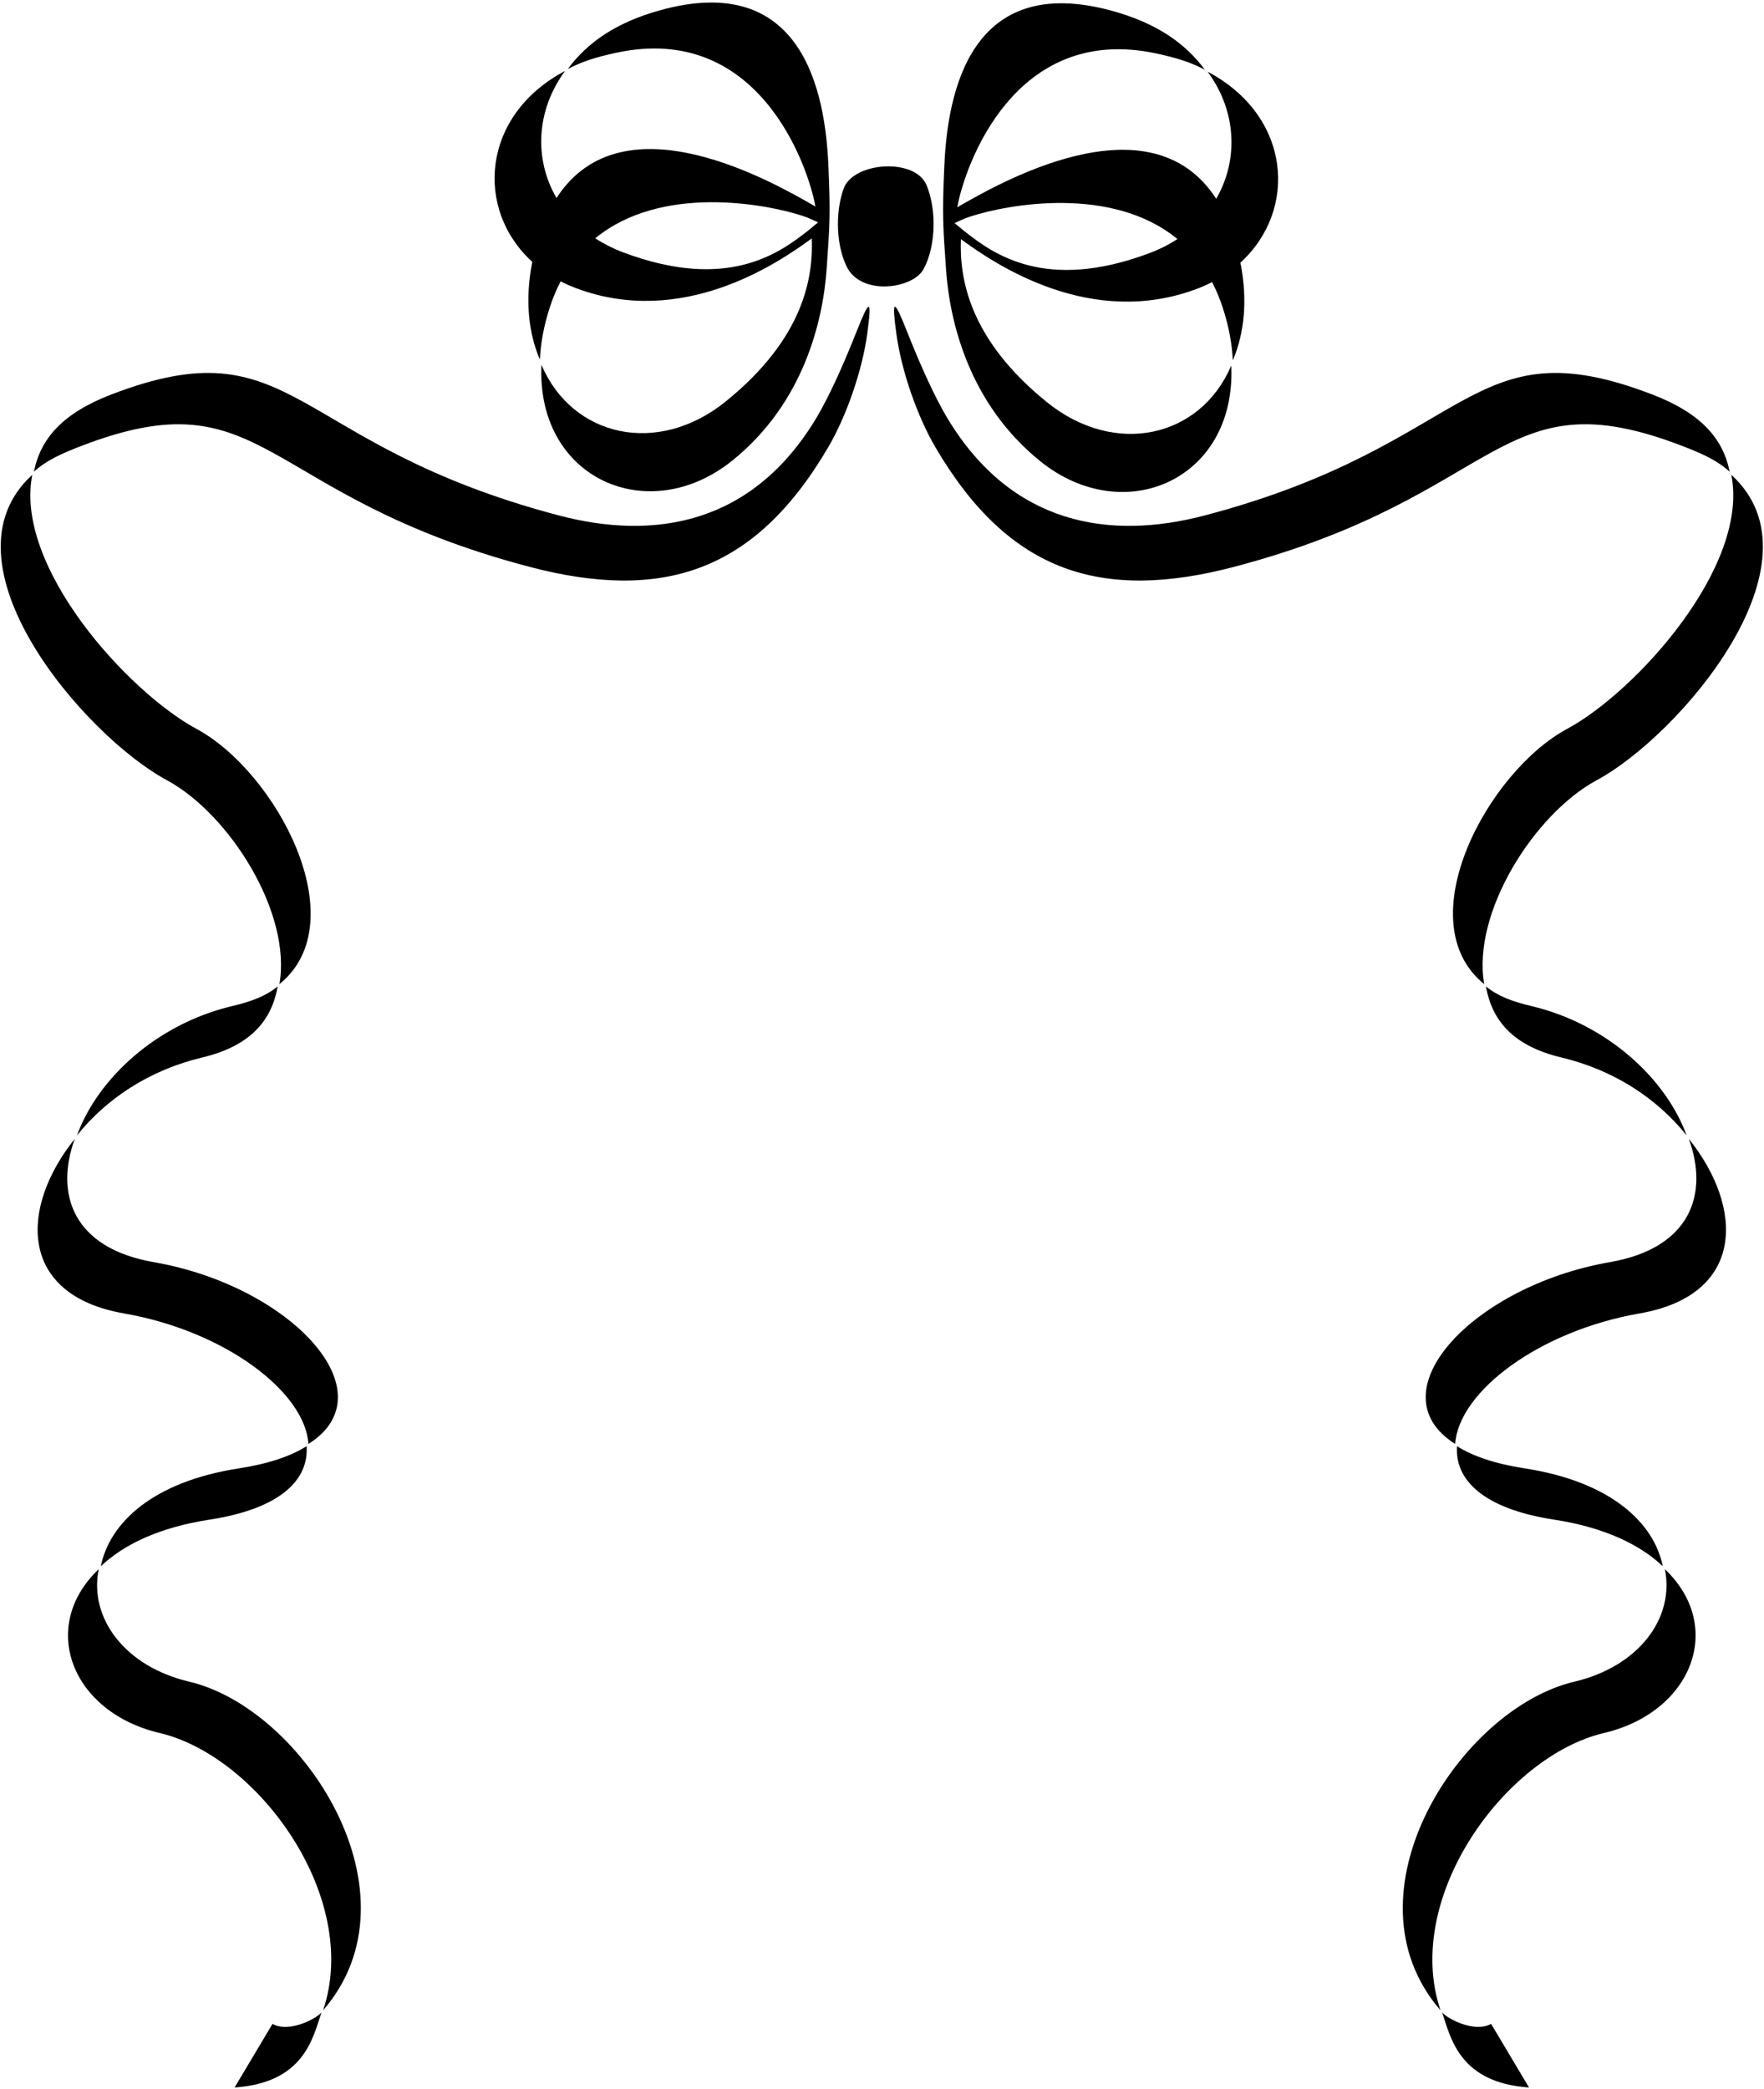 <?xml version="1.0" encoding="UTF-8"?>
<svg xmlns="http://www.w3.org/2000/svg" xmlns:xlink="http://www.w3.org/1999/xlink" width="560pt" height="663pt" viewBox="0 0 560 663" version="1.1">
<g id="surface1">
<path style=" stroke:none;fill-rule:nonzero;fill:rgb(0%,0%,0%);fill-opacity:1;" d="M 168.98 83.113 C 166.586 95.191 167.781 105.699 171.395 114.145 C 171.633 108.926 172.652 103.312 174.605 97.367 C 175.562 94.441 176.699 91.762 177.98 89.301 C 179.508 90.086 181.113 90.805 182.801 91.438 C 216.324 104.07 246.43 83.984 257.703 75.672 C 258.176 87.727 255.43 107.215 230.344 127.461 C 208.812 144.836 181.699 138.77 171.887 115.809 C 170.238 152.016 205.91 167.629 232.539 146.141 C 255.148 127.895 261.254 101.887 262.418 85.441 C 263.371 71.957 263.688 68.211 262.969 52.254 C 261.922 29.098 254.73 -9.25 209.551 3.254 C 195.508 7.141 186.414 13.559 180.266 21.898 C 184.883 19.461 189.371 18.109 195.484 16.777 C 240.812 6.906 256.539 52.613 258.863 65.543 C 246.414 58.426 197.879 29.953 176.672 62.855 C 169.52 50.59 170.137 35.066 179.395 22.512 C 152.797 36.562 150.641 66.453 168.98 83.113 Z M 254.516 68.422 C 256.812 69.16 258.488 70.016 259.719 70.59 C 258.887 71.199 257.824 72.191 256.465 73.254 C 247.41 80.359 230.867 92.547 197.789 80.082 C 194.559 78.863 191.617 77.363 188.969 75.637 C 209.809 58.512 242.797 64.645 254.516 68.422 "/>
<path style=" stroke:none;fill-rule:nonzero;fill:rgb(0%,0%,0%);fill-opacity:1;" d="M 330.223 146.375 C 356.852 167.863 392.523 152.25 390.875 116.043 C 381.062 139.004 353.945 145.07 332.414 127.695 C 307.328 107.449 304.59 87.961 305.055 75.906 C 316.332 84.219 346.438 104.309 379.961 91.676 C 381.648 91.039 383.254 90.32 384.781 89.535 C 386.062 91.996 387.199 94.676 388.156 97.602 C 390.109 103.551 391.129 109.16 391.367 114.379 C 394.977 105.934 396.176 95.426 393.781 83.348 C 412.121 66.688 409.965 36.797 383.367 22.746 C 392.625 35.301 393.238 50.824 386.09 63.09 C 364.883 30.188 316.348 58.66 303.895 65.777 C 306.223 52.852 321.945 7.145 367.277 17.012 C 373.391 18.344 377.879 19.695 382.496 22.133 C 376.344 13.793 367.254 7.379 353.211 3.488 C 308.027 -9.016 300.84 29.336 299.793 52.488 C 299.07 68.445 299.391 72.191 300.344 85.68 C 301.508 102.121 307.613 128.129 330.223 146.375 Z M 308.246 68.656 C 319.965 64.883 352.953 58.746 373.789 75.871 C 371.145 77.602 368.203 79.098 364.969 80.316 C 331.895 92.777 315.352 80.594 306.297 73.492 C 304.938 72.426 303.875 71.434 303.039 70.824 C 304.27 70.25 305.945 69.398 308.246 68.656 "/>
<path style=" stroke:none;fill-rule:nonzero;fill:rgb(0%,0%,0%);fill-opacity:1;" d="M 293.141 85.504 C 295.133 81.914 296.379 76.785 296.379 71.098 C 296.379 66.422 295.535 62.129 294.133 58.754 C 290.488 49.992 270.867 51.355 267.812 59.891 C 266.676 63.07 266.008 66.934 266.008 71.098 C 266.008 76.312 267.055 81.059 268.766 84.578 C 273.352 94.031 289.715 91.684 293.141 85.504 "/>
<path style=" stroke:none;fill-rule:nonzero;fill:rgb(0%,0%,0%);fill-opacity:1;" d="M 527.871 497.125 C 525.102 483.418 511.48 470.277 483.992 466.051 C 474.539 464.594 467.5 462.141 462.539 459.016 C 461.816 469.574 470.652 478.84 493.395 482.336 C 509.387 484.797 520.672 490.277 527.871 497.125 "/>
<path style=" stroke:none;fill-rule:nonzero;fill:rgb(0%,0%,0%);fill-opacity:1;" d="M 511.074 400.598 C 467.527 408.172 436.117 442.027 461.953 458.301 C 463.098 441.617 488.691 422.414 520.48 416.883 C 554.18 411.023 553.629 383.289 536.137 361.461 C 542.527 379.012 536.719 396.137 511.074 400.598 "/>
<path style=" stroke:none;fill-rule:nonzero;fill:rgb(0%,0%,0%);fill-opacity:1;" d="M 499.793 533.758 C 463.559 542.285 425.324 601.129 457.301 638.066 C 445.199 602.188 477.941 557.402 509.195 550.047 C 537.109 543.48 547.762 516.336 528.535 498.047 C 531.684 513.602 520.188 528.961 499.793 533.758 "/>
<path style=" stroke:none;fill-rule:nonzero;fill:rgb(0%,0%,0%);fill-opacity:1;" d="M 457.816 638.734 C 460.574 646.902 463.336 661.055 485.402 662.559 L 473.367 642.371 C 468.227 645.254 459.699 640.91 457.816 638.734 "/>
<path style=" stroke:none;fill-rule:nonzero;fill:rgb(0%,0%,0%);fill-opacity:1;" d="M 497.535 231.32 C 472.121 245.004 446.719 292.547 471.172 312.363 C 467.211 289.703 487.07 258.309 506.938 247.609 C 532.984 233.586 580.367 178.652 549.621 150.703 C 555.445 179.887 519.145 219.684 497.535 231.32 "/>
<path style=" stroke:none;fill-rule:nonzero;fill:rgb(0%,0%,0%);fill-opacity:1;" d="M 486.25 319.344 C 479.906 317.836 475.516 316.16 471.734 313.102 C 473.625 323.902 480.352 331.988 495.652 335.633 C 512.281 339.594 525.98 348.574 535.434 360.371 C 528.887 342.391 510.234 325.055 486.25 319.344 "/>
<path style=" stroke:none;fill-rule:nonzero;fill:rgb(0%,0%,0%);fill-opacity:1;" d="M 534.023 141.531 C 540.609 144.062 545.215 146.184 549.102 149.719 C 547.02 139.281 540.078 131.188 524.617 125.242 C 465.938 102.672 468.195 141.039 382.43 163.609 C 352.215 171.562 321.238 166.574 300.898 132.961 C 296.281 125.332 291.492 114.184 287.941 105.219 C 283.738 94.609 283.047 94.672 284.547 105.832 C 286.172 117.938 291.328 132.363 296.945 141.945 C 320.531 182.195 350.129 190.875 391.832 179.898 C 477.598 157.328 475.34 118.961 534.023 141.531 "/>
<path style=" stroke:none;fill-rule:nonzero;fill:rgb(0%,0%,0%);fill-opacity:1;" d="M 32.004 497.125 C 39.203 490.277 50.488 484.797 66.477 482.336 C 89.223 478.84 98.059 469.574 97.336 459.016 C 92.375 462.141 85.336 464.594 75.883 466.051 C 48.395 470.277 34.777 483.418 32.004 497.125 "/>
<path style=" stroke:none;fill-rule:nonzero;fill:rgb(0%,0%,0%);fill-opacity:1;" d="M 97.918 458.301 C 123.758 442.027 92.348 408.172 48.797 400.598 C 23.156 396.137 17.348 379.012 23.738 361.461 C 6.246 383.289 5.695 411.023 39.395 416.883 C 71.184 422.414 96.781 441.617 97.918 458.301 "/>
<path style=" stroke:none;fill-rule:nonzero;fill:rgb(0%,0%,0%);fill-opacity:1;" d="M 60.082 533.758 C 39.688 528.961 28.191 513.602 31.34 498.047 C 12.113 516.336 22.766 543.48 50.68 550.047 C 81.93 557.402 114.676 602.188 102.574 638.066 C 134.551 601.129 96.32 542.285 60.082 533.758 "/>
<path style=" stroke:none;fill-rule:nonzero;fill:rgb(0%,0%,0%);fill-opacity:1;" d="M 86.508 642.371 L 74.473 662.559 C 96.539 661.055 99.301 646.902 102.059 638.734 C 100.176 640.91 91.648 645.254 86.508 642.371 "/>
<path style=" stroke:none;fill-rule:nonzero;fill:rgb(0%,0%,0%);fill-opacity:1;" d="M 52.938 247.609 C 72.805 258.309 92.664 289.703 88.707 312.363 C 113.156 292.547 87.754 245.004 62.34 231.32 C 40.73 219.684 4.43 179.887 10.254 150.703 C -20.492 178.652 26.891 233.586 52.938 247.609 "/>
<path style=" stroke:none;fill-rule:nonzero;fill:rgb(0%,0%,0%);fill-opacity:1;" d="M 24.441 360.371 C 33.895 348.574 47.594 339.594 64.223 335.633 C 79.523 331.988 86.25 323.902 88.141 313.102 C 84.359 316.16 79.969 317.836 73.625 319.344 C 49.641 325.055 30.988 342.391 24.441 360.371 "/>
<path style=" stroke:none;fill-rule:nonzero;fill:rgb(0%,0%,0%);fill-opacity:1;" d="M 271.934 105.219 C 268.383 114.184 263.594 125.332 258.977 132.961 C 238.637 166.574 207.66 171.562 177.445 163.609 C 91.68 141.039 93.938 102.672 35.258 125.242 C 19.797 131.188 12.855 139.281 10.773 149.719 C 14.66 146.184 19.266 144.062 25.852 141.531 C 84.535 118.961 82.277 157.328 168.043 179.898 C 209.746 190.875 239.344 182.195 262.93 141.945 C 268.547 132.363 273.703 117.938 275.328 105.832 C 276.828 94.672 276.137 94.609 271.934 105.219 "/>
</g>
</svg>
